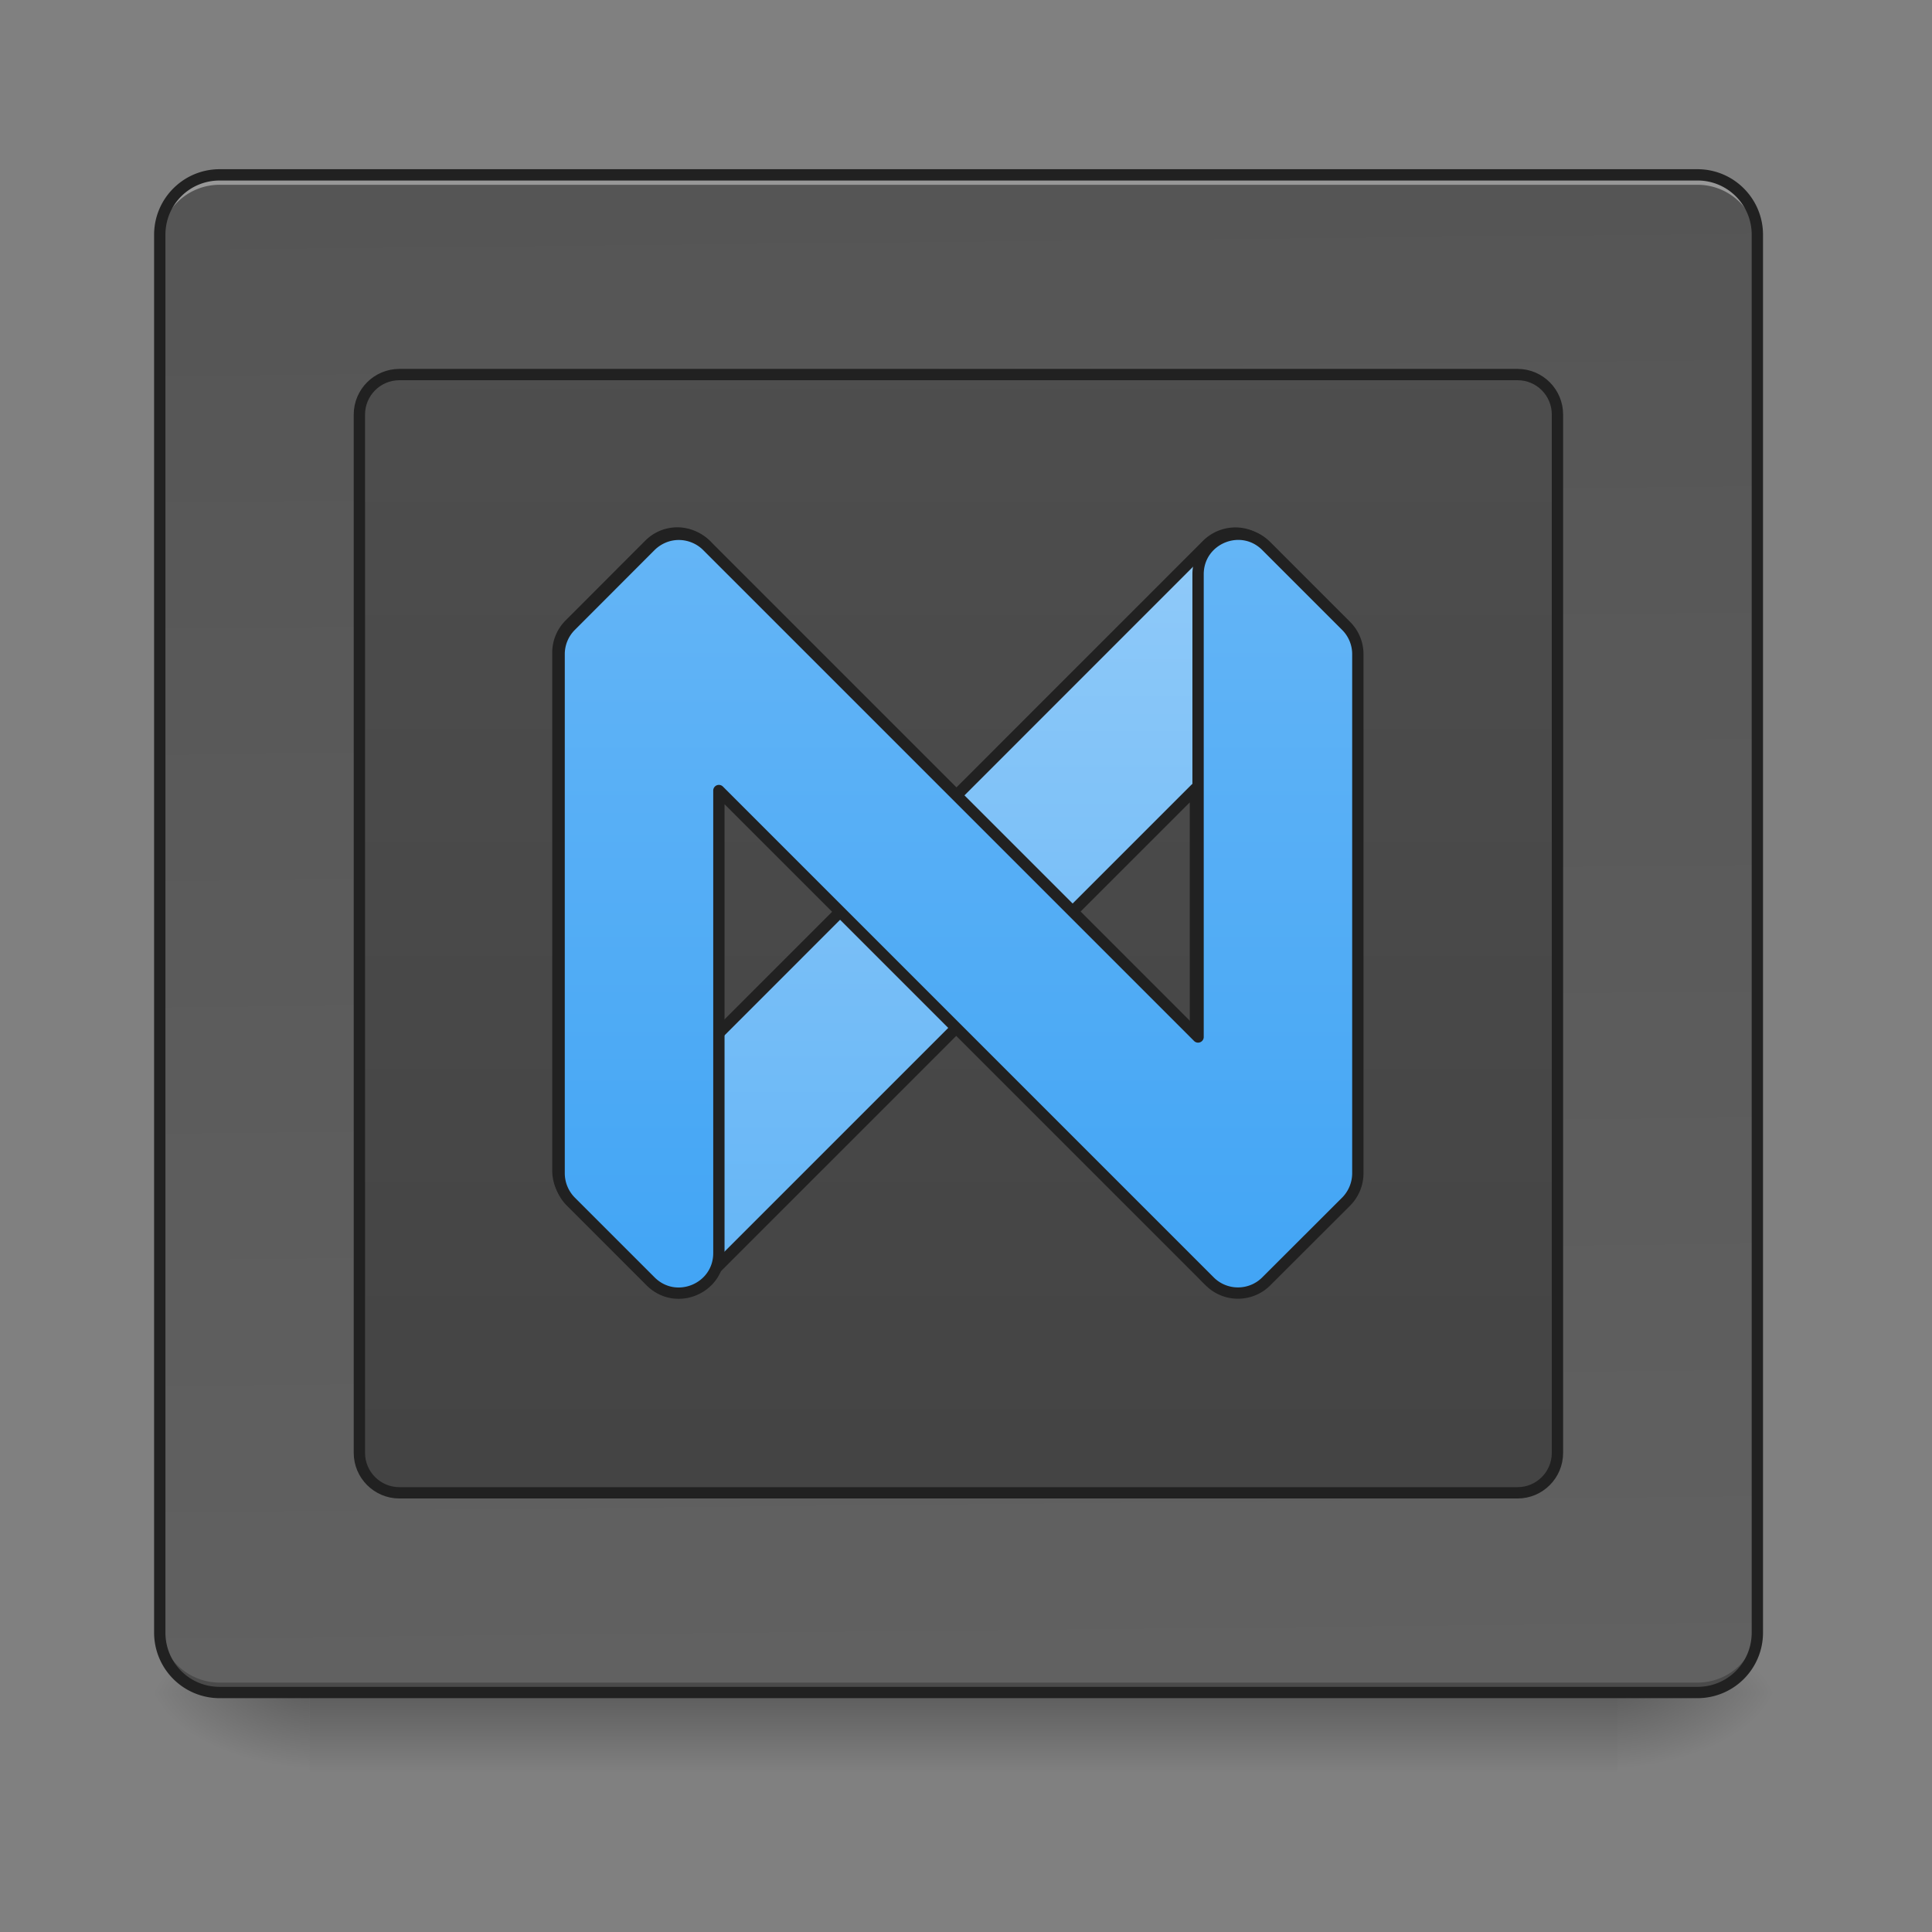 <svg xmlns="http://www.w3.org/2000/svg" width="64pt" height="64pt" viewBox="0 0 64 64"><rect x="0" y="0" width="64" height="64" fill="#808080" stroke="none"/><defs><linearGradient id="a" gradientUnits="userSpaceOnUse" x1="254" y1="233.5" x2="254" y2="254.667" gradientTransform="translate(0 26.878) scale(.125)"><stop offset="0" stop-opacity=".275"/><stop offset="1" stop-opacity="0"/></linearGradient><radialGradient id="b" gradientUnits="userSpaceOnUse" cx="450.909" cy="189.579" fx="450.909" fy="189.579" r="21.167" gradientTransform="matrix(0 -.156 -.281 0 106.246 127.19)"><stop offset="0" stop-opacity=".314"/><stop offset=".222" stop-opacity=".275"/><stop offset="1" stop-opacity="0"/></radialGradient><radialGradient id="c" gradientUnits="userSpaceOnUse" cx="450.909" cy="189.579" fx="450.909" fy="189.579" r="21.167" gradientTransform="matrix(0 .156 .281 0 -42.409 -15.055)"><stop offset="0" stop-opacity=".314"/><stop offset=".222" stop-opacity=".275"/><stop offset="1" stop-opacity="0"/></radialGradient><radialGradient id="d" gradientUnits="userSpaceOnUse" cx="450.909" cy="189.579" fx="450.909" fy="189.579" r="21.167" gradientTransform="matrix(0 -.156 .281 0 -42.409 127.19)"><stop offset="0" stop-opacity=".314"/><stop offset=".222" stop-opacity=".275"/><stop offset="1" stop-opacity="0"/></radialGradient><radialGradient id="e" gradientUnits="userSpaceOnUse" cx="450.909" cy="189.579" fx="450.909" fy="189.579" r="21.167" gradientTransform="matrix(0 .156 -.281 0 106.246 -15.055)"><stop offset="0" stop-opacity=".314"/><stop offset=".222" stop-opacity=".275"/><stop offset="1" stop-opacity="0"/></radialGradient><linearGradient id="f" gradientUnits="userSpaceOnUse" x1="275.167" y1="-803.667" x2="285.75" y2="233.5" gradientTransform="translate(0 26.878) scale(.125)"><stop offset="0" stop-color="#424242"/><stop offset="1" stop-color="#616161"/></linearGradient><linearGradient id="g" gradientUnits="userSpaceOnUse" x1="254" y1="233.5" x2="254" y2="-697.833"><stop offset="0" stop-color="#424242"/><stop offset="1" stop-color="#616161"/></linearGradient><linearGradient id="h" gradientUnits="userSpaceOnUse" x1="960" y1="1295.118" x2="960" y2="535.118"><stop offset="0" stop-color="#64b5f6"/><stop offset="1" stop-color="#90caf9"/></linearGradient><linearGradient id="i" gradientUnits="userSpaceOnUse" x1="254" y1="127.667" x2="254" y2="-73.417"><stop offset="0" stop-color="#42a5f5"/><stop offset="1" stop-color="#64b5f6"/></linearGradient></defs><path d="M10.254 56.066h43.328v2.649H10.254zm0 0" fill="url(#a)"/><path d="M53.582 56.066h5.293v-2.644h-5.293zm0 0" fill="url(#b)"/><path d="M10.254 56.066H4.96v2.649h5.293zm0 0" fill="url(#c)"/><path d="M10.254 56.066H4.96v-2.644h5.293zm0 0" fill="url(#d)"/><path d="M53.582 56.066h5.293v2.649h-5.293zm0 0" fill="url(#e)"/><path d="M7.277 5.793H56.23c1.094 0 1.985.887 1.985 1.984v46.305c0 1.098-.89 1.984-1.985 1.984H7.277a1.982 1.982 0 0 1-1.984-1.984V7.777c0-1.097.887-1.984 1.984-1.984zm0 0" fill="url(#f)"/><path d="M7.277 5.793a1.977 1.977 0 0 0-1.984 1.984v.332a1.98 1.98 0 0 1 1.984-1.988H56.23c1.098 0 1.985.887 1.985 1.988v-.332a1.98 1.98 0 0 0-1.985-1.984zm0 0" fill="#fff" fill-opacity=".392"/><path d="M7.277 56.066a1.977 1.977 0 0 1-1.984-1.984v-.328a1.98 1.98 0 0 0 1.984 1.984H56.23a1.982 1.982 0 0 0 1.985-1.984v.328a1.98 1.98 0 0 1-1.985 1.984zm0 0" fill="#030303" fill-opacity=".235"/><path d="M7.277 5.605c-1.199 0-2.172.973-2.172 2.172v46.305a2.17 2.17 0 0 0 2.172 2.172H56.23a2.17 2.17 0 0 0 2.172-2.172V7.777c0-1.199-.972-2.172-2.172-2.172zm0 .375H56.23a1.79 1.79 0 0 1 1.797 1.797v46.305c0 1-.8 1.797-1.797 1.797H7.277c-1 0-1.797-.797-1.797-1.797V7.777c0-1 .797-1.797 1.797-1.797zm0 0" fill="#212121"/><path d="M105.834-115.76H402.18c5.844 0 10.562 4.75 10.562 10.593v275.161c0 5.844-4.718 10.593-10.562 10.593H105.834c-5.844 0-10.593-4.75-10.593-10.593v-275.16c0-5.844 4.75-10.593 10.593-10.593zm0 0" transform="translate(0 26.878) scale(.125)" fill="url(#g)" stroke-width="3" stroke-linecap="round" stroke-linejoin="round" stroke="#212121"/><path d="M680.132 534.988c-9.92 0-20.195 3.543-28.462 11.81l-79.953 80.071a39.956 39.956 0 0 0-11.692 28.226v519.99c0 10.629 4.252 20.785 11.692 28.343l79.953 79.953c15.707 15.59 40.98 15.59 56.57 0l11.81-11.691 479.954-479.955v246.591l155.418 155.418c2.952-5.668 4.606-12.046 4.606-18.66V655.096a39.956 39.956 0 0 0-11.692-28.226l-80.071-80.07c-7.322-7.323-17.243-11.574-27.635-11.693a40.614 40.614 0 0 0-28.935 11.692L720.05 1038.562v-463.42c0-23.974-19.486-39.917-39.917-40.154zm528.61 745.323c1.772 2.008 3.662 3.897 5.67 5.55zm0 0" transform="scale(.033)" fill="url(#h)" stroke-width="11.339" stroke-linecap="round" stroke-linejoin="round" stroke="#212121"/><path d="M179.764-73.42c-2.75.031-5.374 1.156-7.343 3.094l-21.154 21.185a10.572 10.572 0 0 0-3.094 7.468v137.58a10.7 10.7 0 0 0 3.094 7.5l21.154 21.154c6.687 6.656 18.06 1.938 18.092-7.468V-5.52l130.081 130.081c4.125 4.125 10.843 4.125 14.968 0l21.185-21.154a10.7 10.7 0 0 0 3.094-7.5v-137.58c0-2.812-1.125-5.5-3.094-7.468l-21.185-21.185c-6.656-6.656-18.061-1.938-18.061 7.499V59.786L187.388-70.326c-2-2-4.78-3.125-7.624-3.094zm0 0" transform="translate(0 26.878) scale(.125)" fill="url(#i)" stroke-width="3" stroke-linecap="round" stroke-linejoin="round" stroke="#212121"/></svg>
